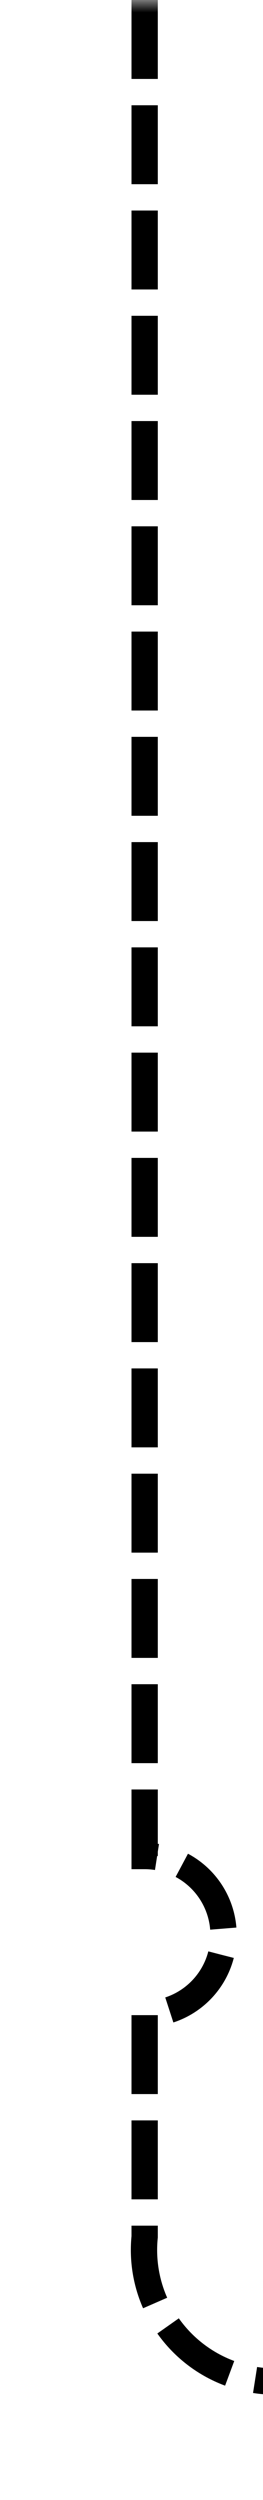 ﻿<?xml version="1.0" encoding="utf-8"?>
<svg version="1.1" xmlns:xlink="http://www.w3.org/1999/xlink" width="10px" height="95px" preserveAspectRatio="xMidYMin meet" viewBox="836 685  8 95" xmlns="http://www.w3.org/2000/svg">
  <defs>
    <mask fill="white" id="clip209">
      <path d="M 960 762  L 990 762  L 990 787  L 960 787  Z M 837 685  L 1193 685  L 1193 787  L 837 787  Z " fill-rule="evenodd" />
    </mask>
  </defs>
  <path d="M 840.5 685  L 840.5 755.529  A 3 3 0 0 1 843.5 758.529 A 3 3 0 0 1 840.5 761.529 L 840.5 770  A 5 5 0 0 0 845.5 775.5 L 1185 775.5  A 5 5 0 0 1 1190.5 780.5 L 1190.5 785  " stroke-width="1" stroke-dasharray="3,1" stroke="#000000" fill="none" mask="url(#clip209)" />
</svg>